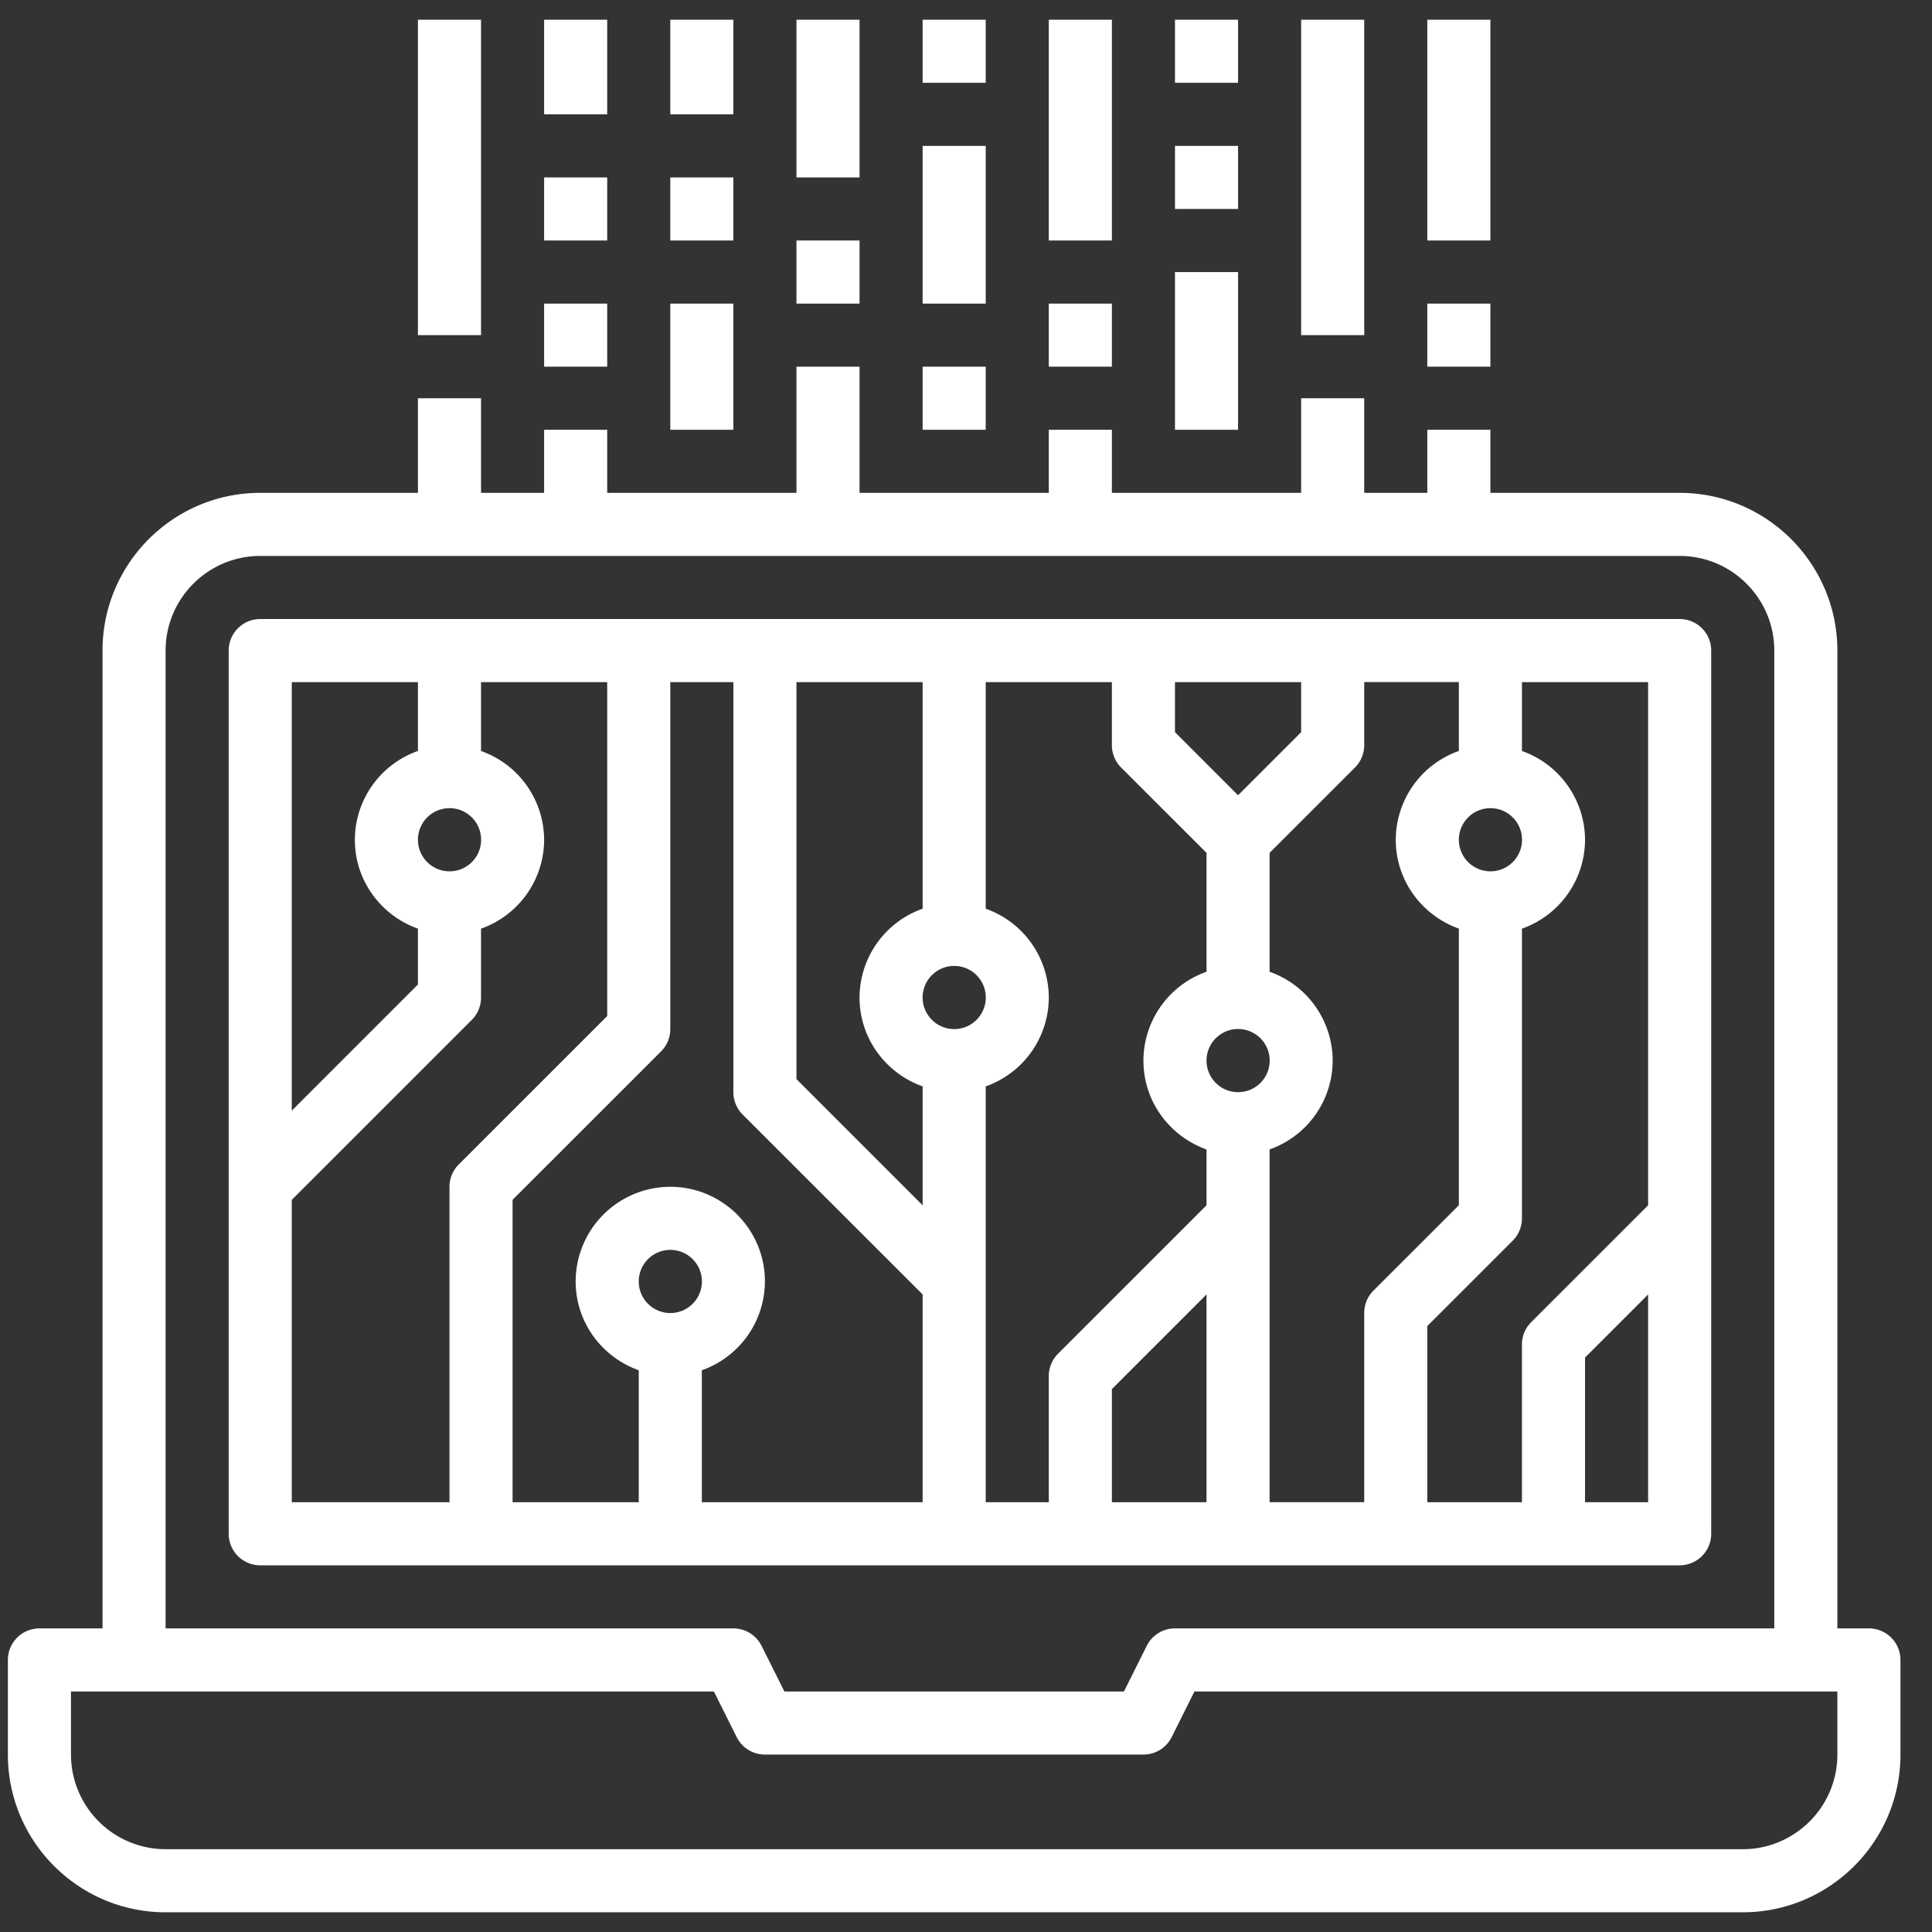 <svg xmlns="http://www.w3.org/2000/svg" width="49" height="49" viewBox="0 0 49 49">
    <rect x="0" y="0" width="49" height="49" fill="#333333" stroke="none"/>
    <g fill="#FFF" fill-rule="nonzero">
        <path d="M47.4 41.3h-.8V16.5c0-2.206-1.794-4-4-4h-4.8v-1.6h-1.6v1.6h-1.6v-2.4H33v2.4h-4.8v-1.6h-1.6v1.6h-4.8V9.3h-1.6v3.2h-4.8v-1.6h-1.6v1.6h-1.6v-2.4h-1.6v2.4h-4c-2.206 0-4 1.794-4 4v24.8H1a.8.8 0 0 0-.8.8v2.4c0 2.206 1.794 4 4 4h40c2.206 0 4-1.794 4-4v-2.4a.8.8 0 0 0-.8-.8zM4.2 16.5c0-1.323 1.077-2.4 2.4-2.4h36c1.323 0 2.4 1.077 2.4 2.4v24.8H29.8a.8.8 0 0 0-.716.442l-.578 1.158h-8.612l-.579-1.158a.799.799 0 0 0-.715-.442H4.2V16.5zm42.4 28c0 1.323-1.077 2.4-2.4 2.4h-40a2.403 2.403 0 0 1-2.4-2.4v-1.6h16.306l.579 1.158a.799.799 0 0 0 .715.442H29a.8.8 0 0 0 .716-.442l.578-1.158H46.6v1.6z"/>
        <path d="M43.4 38.9V16.5a.8.8 0 0 0-.8-.8h-36a.8.8 0 0 0-.8.8v22.4a.8.8 0 0 0 .8.8h36a.8.8 0 0 0 .8-.8zm-1.6-8.331l-2.966 2.965a.798.798 0 0 0-.234.566v4h-2.4v-4.469l2.166-2.165a.798.798 0 0 0 .234-.566v-7.347a2.397 2.397 0 0 0 1.6-2.253 2.397 2.397 0 0 0-1.6-2.253V17.3h3.2v13.269zM16.2 32.5a.8.8 0 1 1 1.602.002.8.8 0 0 1-1.602-.002zm1.6 2.253a2.397 2.397 0 0 0 1.6-2.253c0-1.323-1.077-2.4-2.4-2.4a2.403 2.403 0 0 0-2.4 2.4c0 1.042.671 1.922 1.6 2.253V38.1H13v-7.669l3.766-3.765A.798.798 0 0 0 17 26.1v-8.8h1.6v10.4c0 .212.084.416.234.566L23.4 32.83V38.1h-5.6v-3.347zm6.4-8.653a.8.8 0 1 1 .002-1.602.8.8 0 0 1-.002 1.602zm-.8-3.053a2.397 2.397 0 0 0-1.6 2.253c0 1.042.671 1.922 1.6 2.253v3.016l-3.2-3.2V17.3h3.2v5.747zm1.6 4.506a2.397 2.397 0 0 0 1.6-2.253 2.397 2.397 0 0 0-1.6-2.253V17.3h3.2v1.6c0 .212.084.416.234.566L30.6 21.63v3.016A2.397 2.397 0 0 0 29 26.9c0 1.042.671 1.922 1.6 2.253v1.416l-3.766 3.765a.798.798 0 0 0-.234.566v3.2H25V27.553zm6.4.147a.8.8 0 1 1 .002-1.602.8.8 0 0 1-.002 1.602zm0-7.531l-1.6-1.6V17.3H33v1.269l-1.6 1.6zM28.2 35.23l2.4-2.4V38.1h-2.4v-2.869zm4-6.078a2.397 2.397 0 0 0 1.6-2.253 2.397 2.397 0 0 0-1.6-2.253v-3.016l2.166-2.165a.798.798 0 0 0 .234-.566v-1.6H37v1.747a2.397 2.397 0 0 0-1.6 2.253c0 1.042.671 1.922 1.6 2.253v7.016l-2.166 2.165a.798.798 0 0 0-.234.566v4.8h-2.4v-8.947zm5.6-7.053a.8.8 0 1 1 .002-1.602.8.8 0 0 1-.002 1.602zm-26.4 0a.8.8 0 1 1 .002-1.602.8.8 0 0 1-.002 1.602zm-.8-4.8v1.747A2.397 2.397 0 0 0 9 21.3c0 1.042.671 1.922 1.6 2.253v1.416l-3.2 3.2V17.3h3.2zM7.4 30.431l4.566-4.565a.798.798 0 0 0 .234-.566v-1.747a2.397 2.397 0 0 0 1.6-2.253 2.397 2.397 0 0 0-1.6-2.253V17.3h3.2v8.469l-3.766 3.765a.798.798 0 0 0-.234.566v8h-4v-7.669zM40.2 38.1v-3.669l1.6-1.6V38.1h-1.6zM23.4 9.3H25v1.6h-1.6zM23.4 3.7H25v4h-1.6zM23.4.5H25v1.6h-1.6zM26.6 7.7h1.6v1.6h-1.6zM26.6.5h1.6v5.6h-1.6zM36.2 7.7h1.6v1.6h-1.6zM36.2.5h1.6v5.6h-1.6zM13.8 7.7h1.6v1.6h-1.6zM13.8.5h1.6v2.4h-1.6zM29.8 6.9h1.6v4h-1.6zM29.8 3.7h1.6v1.6h-1.6zM29.8.5h1.6v1.6h-1.6zM17 .5h1.6v2.4H17zM17 4.5h1.6v1.6H17zM17 7.7h1.6v3.2H17zM20.2.5h1.6v4h-1.6zM20.2 6.1h1.6v1.6h-1.6zM13.8 4.5h1.6v1.6h-1.6zM33 .5h1.6v8H33zM10.6.5h1.6v8h-1.6z"/>
    </g>
</svg>
